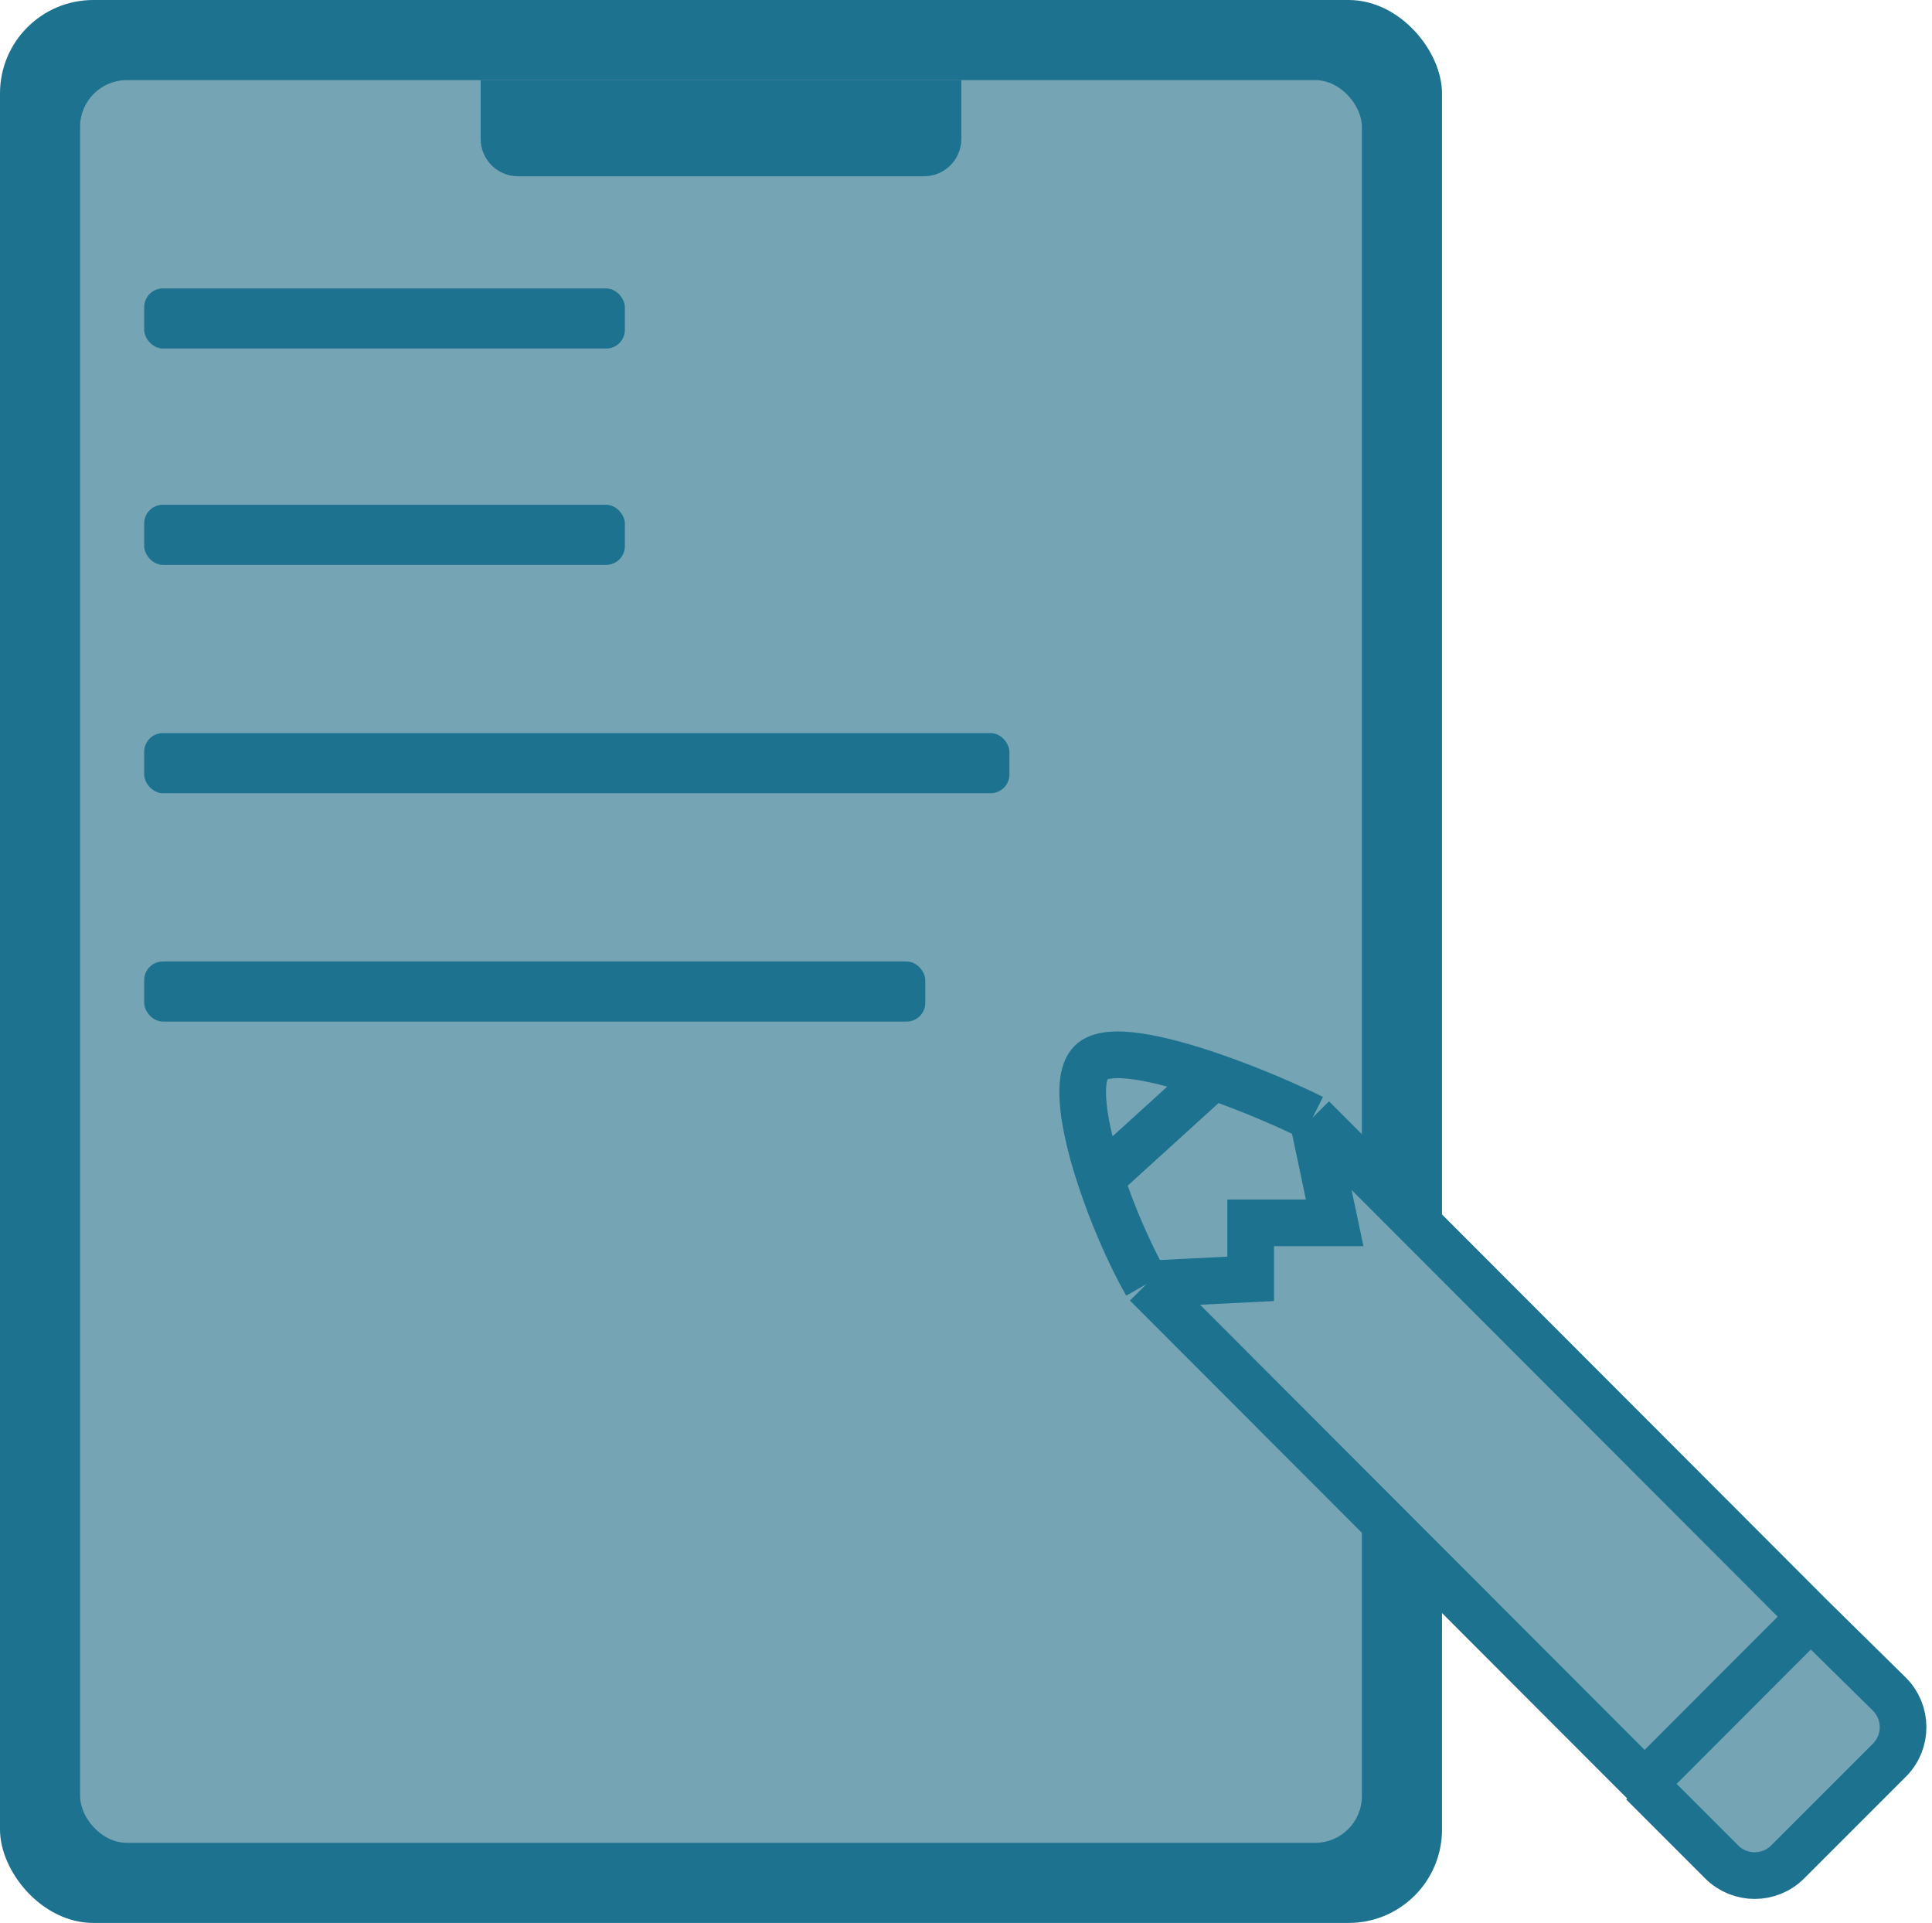 <svg width="207" height="206" viewBox="0 0 207 206" fill="none" xmlns="http://www.w3.org/2000/svg">
<rect width="154.5" height="206" rx="10" fill="#1D728F"/>
<rect x="8.582" y="8.583" width="137.333" height="188.833" rx="5" fill="#75A4B5"/>
<path d="M51.5 8.583H103V14.883C103 17.093 101.209 18.883 99 18.883H55.5C53.291 18.883 51.5 17.093 51.5 14.883V8.583Z" fill="#1D728F"/>
<rect x="15.449" y="30.9" width="51.5" height="6.438" rx="2" fill="#1D728F"/>
<rect x="15.449" y="54.075" width="51.5" height="6.438" rx="2" fill="#1D728F"/>
<rect x="15.449" y="78.537" width="92.7" height="6.438" rx="2" fill="#1D728F"/>
<rect x="15.449" y="103" width="83.688" height="6.438" rx="2" fill="#1D728F"/>
<rect x="179.047" y="191.046" width="21.213" height="12.663" transform="rotate(-45 179.047 191.046)" fill="#75A4B5"/>
<path d="M122.835 137.56L176.209 191L185.104 182.093L194 173.187L140.626 119.747C138.135 118.5 134.074 116.729 129.983 115.314C124.333 113.361 118.624 112.087 116.905 113.809C115.206 115.51 116.102 120.781 117.92 126.276C119.276 130.376 121.146 134.6 122.835 137.56Z" fill="#75A4B5"/>
<path d="M194 173.187L185.104 182.093L176.209 191L122.835 137.56M194 173.187L140.626 119.747M194 173.187L202.409 181.465C204.388 183.413 204.4 186.6 202.437 188.563L191.536 199.464C189.583 201.417 186.417 201.417 184.464 199.464L176 191M122.835 137.56L134 137V131H143L140.626 119.747M122.835 137.56C121.146 134.6 119.276 130.376 117.92 126.276M140.626 119.747C138.135 118.5 134.074 116.729 129.983 115.314M129.983 115.314C124.333 113.361 118.624 112.087 116.905 113.809C115.206 115.51 116.102 120.781 117.92 126.276M129.983 115.314L117.92 126.276" stroke="#1D728F" stroke-width="5"/>
</svg>
